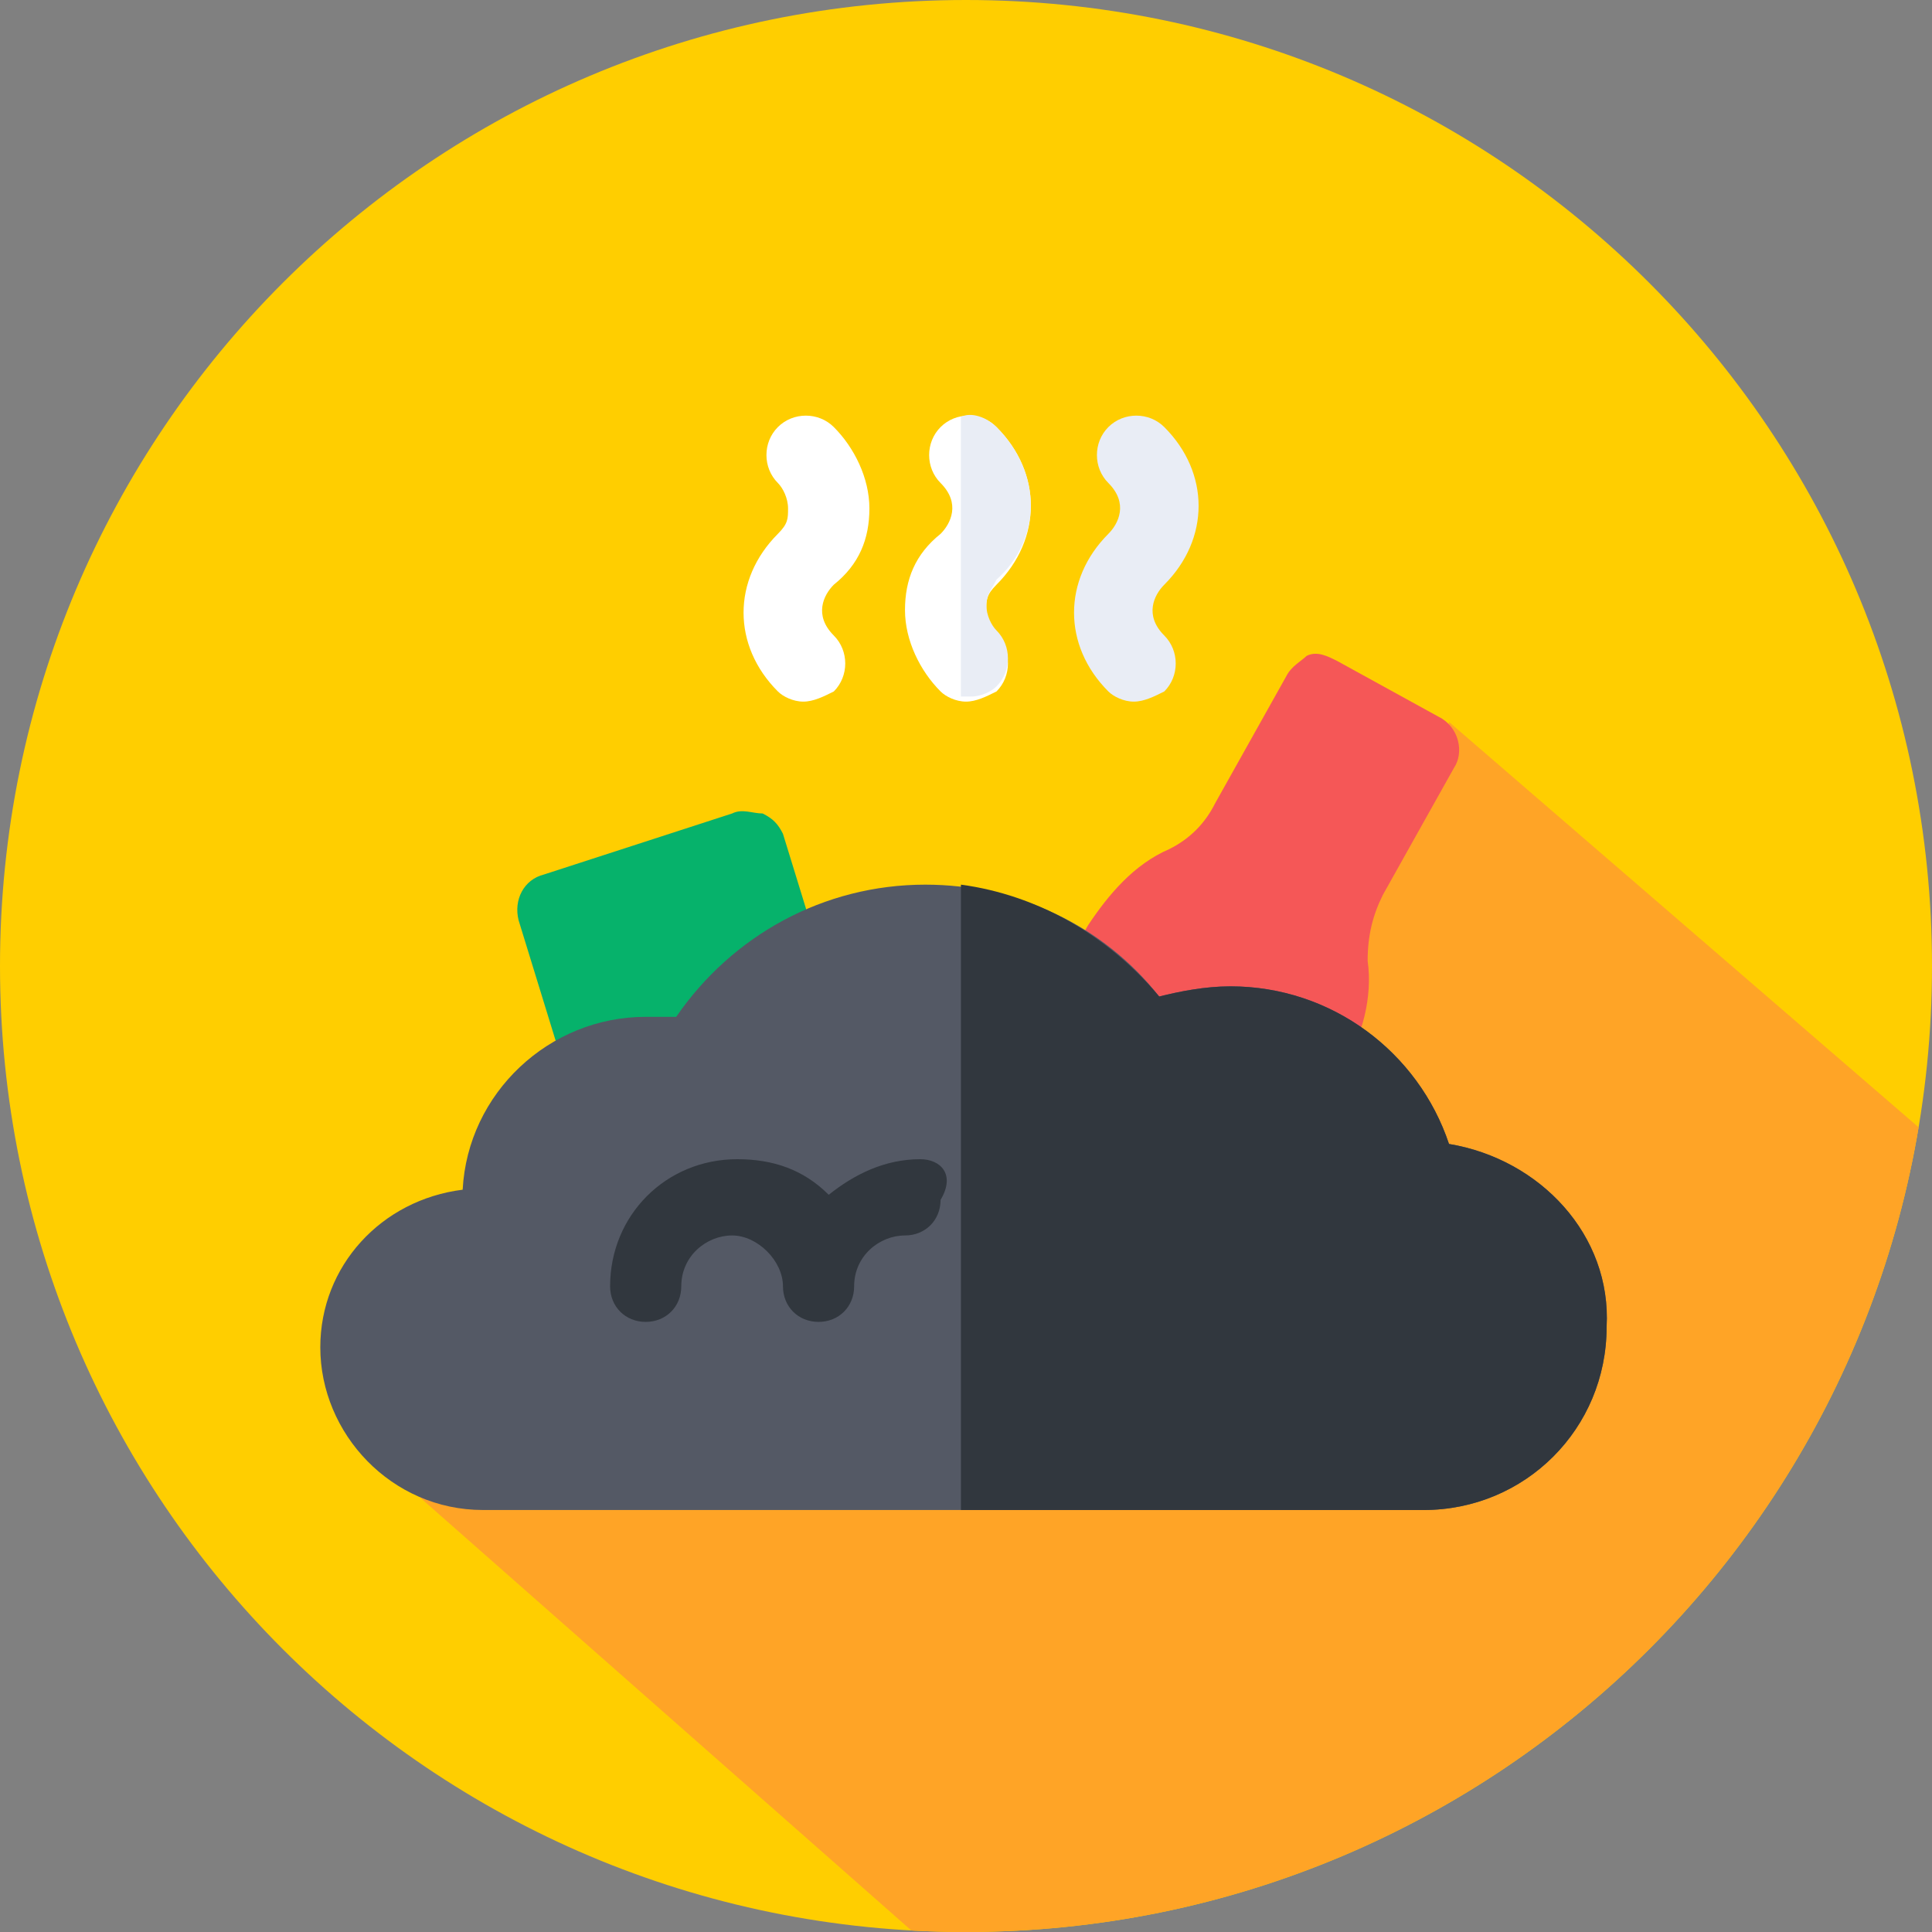 <?xml version="1.0" encoding="utf-8"?>
<!-- Generator: Adobe Illustrator 22.1.0, SVG Export Plug-In . SVG Version: 6.00 Build 0)  -->
<svg version="1.1" id="Слой_1" xmlns="http://www.w3.org/2000/svg" xmlns:xlink="http://www.w3.org/1999/xlink" x="0px" y="0px"
	 viewBox="0 0 38 38" style="enable-background:new 0 0 38 38;" xml:space="preserve">
<rect x="0" y="0" width="38" height="38" fill="#808080" stroke="none"/>
<style type="text/css">
	.st0{fill:#FFCE00;}
	.st1{clip-path:url(#SVGID_2_);fill:#FFA426;}
	.st2{fill:#06B26B;}
	.st3{fill:#F55757;}
	.st4{fill:#545965;}
	.st5{fill:#31373E;}
	.st6{fill:#FFFFFF;}
	.st7{fill:#E9EDF5;}
</style>
<g id="TBO_1_">
	<path class="st0" d="M38,19c0,10.5-8.5,19-19,19S0,29.5,0,19S8.5,0,19,0S38,8.5,38,19z"/>
	<g>
		<defs>
			<path id="SVGID_1_" d="M38,19c0,10.5-8.5,19-19,19S0,29.5,0,19S8.5,0,19,0S38,8.5,38,19z"/>
		</defs>
		<clipPath id="SVGID_2_">
			<use xlink:href="#SVGID_1_"  style="overflow:visible;"/>
		</clipPath>
		<path class="st1" d="M38,23.7c0-1.1,0.2-0.2,0-1.3l-9.5-8.2l-0.2,1.1l-3.6,0.2l-4.4,5.1l-3.2-1.3h-3.8l4.6,5.7l-9.7,4.4l10.1,8.9
			c1,0.2,2.8,0,3.8,0C32.7,38.3,38,34.2,38,23.7z"/>
	</g>
	<g>
		<path class="st2" d="M12.1,22.5c-0.1,0-0.2,0-0.3-0.1c-0.2-0.1-0.3-0.2-0.4-0.4l-1.2-3.9c-0.1-0.4,0.1-0.8,0.5-0.9l3.7-1.2
			c0.2-0.1,0.4,0,0.6,0c0.2,0.1,0.3,0.2,0.4,0.4l1.2,3.9c0.1,0.4-0.1,0.8-0.5,0.9l-3.7,1.2C12.2,22.5,12.2,22.5,12.1,22.5z"/>
		<path class="st3" d="M23.4,25.6c-0.1,0-0.2,0-0.4-0.1l-3.7-2.1c-0.4-0.2-0.5-0.7-0.3-1l2.4-4.2c0.4-0.6,0.9-1.2,1.6-1.5
			c0.4-0.2,0.7-0.5,0.9-0.9l1.4-2.5c0.1-0.2,0.3-0.3,0.4-0.4c0.2-0.1,0.4,0,0.6,0.1l2,1.1c0.4,0.2,0.5,0.7,0.3,1l-1.4,2.5
			c-0.2,0.4-0.3,0.8-0.3,1.3c0.1,0.7-0.1,1.5-0.5,2.1L24,25.2C23.9,25.5,23.6,25.6,23.4,25.6z"/>
		<path class="st4" d="M28.5,22.5c-0.6-1.8-2.3-3.1-4.3-3.1c-0.5,0-1,0.1-1.4,0.2c-1.1-1.4-2.8-2.2-4.6-2.2c-2,0-3.8,1-4.9,2.6
			c-0.2,0-0.4,0-0.6,0c-1.9,0-3.5,1.5-3.6,3.4c-1.6,0.2-2.8,1.5-2.8,3.1c0,1.7,1.4,3.2,3.2,3.2H28c2,0,3.6-1.6,3.6-3.6
			C31.7,24.3,30.3,22.8,28.5,22.5z"/>
		<path class="st5" d="M18.1,22.8c-0.7,0-1.3,0.3-1.8,0.7c-0.5-0.5-1.1-0.7-1.8-0.7c-1.4,0-2.5,1.1-2.5,2.5c0,0.4,0.3,0.7,0.7,0.7
			s0.7-0.3,0.7-0.7c0-0.6,0.5-1,1-1s1,0.5,1,1c0,0.4,0.3,0.7,0.7,0.7c0.4,0,0.7-0.3,0.7-0.7c0-0.6,0.5-1,1-1c0.4,0,0.7-0.3,0.7-0.7
			C18.8,23.1,18.5,22.8,18.1,22.8z"/>
		<g>
			<path class="st6" d="M15.8,13.8c-0.2,0-0.4-0.1-0.5-0.2c-0.9-0.9-0.9-2.2,0-3.1c0.2-0.2,0.2-0.3,0.2-0.5c0-0.2-0.1-0.4-0.2-0.5
				c-0.3-0.3-0.3-0.8,0-1.1c0.3-0.3,0.8-0.3,1.1,0c0.4,0.4,0.7,1,0.7,1.6c0,0.6-0.2,1.1-0.7,1.5c-0.2,0.2-0.4,0.6,0,1
				c0.3,0.3,0.3,0.8,0,1.1C16.2,13.7,16,13.8,15.8,13.8z"/>
			<path class="st6" d="M19,13.8c-0.2,0-0.4-0.1-0.5-0.2c-0.4-0.4-0.7-1-0.7-1.6c0-0.6,0.2-1.1,0.7-1.5c0.2-0.2,0.4-0.6,0-1
				c-0.3-0.3-0.3-0.8,0-1.1c0.3-0.3,0.8-0.3,1.1,0c0.9,0.9,0.9,2.2,0,3.1c-0.2,0.2-0.2,0.3-0.2,0.5c0,0.2,0.1,0.4,0.2,0.5
				c0.3,0.3,0.3,0.8,0,1.1C19.4,13.7,19.2,13.8,19,13.8z"/>
		</g>
		<g>
			<path class="st7" d="M22.3,13.8c-0.2,0-0.4-0.1-0.5-0.2c-0.9-0.9-0.9-2.2,0-3.1c0.2-0.2,0.4-0.6,0-1c-0.3-0.3-0.3-0.8,0-1.1
				c0.3-0.3,0.8-0.3,1.1,0c0.9,0.9,0.9,2.2,0,3.1c-0.2,0.2-0.4,0.6,0,1c0.3,0.3,0.3,0.8,0,1.1C22.7,13.7,22.5,13.8,22.3,13.8z"/>
			<path class="st5" d="M28.5,22.5c-0.6-1.8-2.3-3.1-4.3-3.1c-0.5,0-1,0.1-1.4,0.2c-1-1.2-2.4-2-3.9-2.2v12.3H28
				c2,0,3.6-1.6,3.6-3.6C31.7,24.3,30.3,22.8,28.5,22.5z"/>
			<path class="st7" d="M19.6,8.4c-0.2-0.2-0.5-0.3-0.7-0.2v5.5c0.1,0,0.1,0,0.2,0c0.2,0,0.4-0.1,0.5-0.2c0.3-0.3,0.3-0.8,0-1.1
				c-0.1-0.1-0.2-0.3-0.2-0.5c0-0.2,0.1-0.3,0.2-0.5C20.5,10.6,20.5,9.3,19.6,8.4z"/>
		</g>
	</g>
</g>
</svg>
